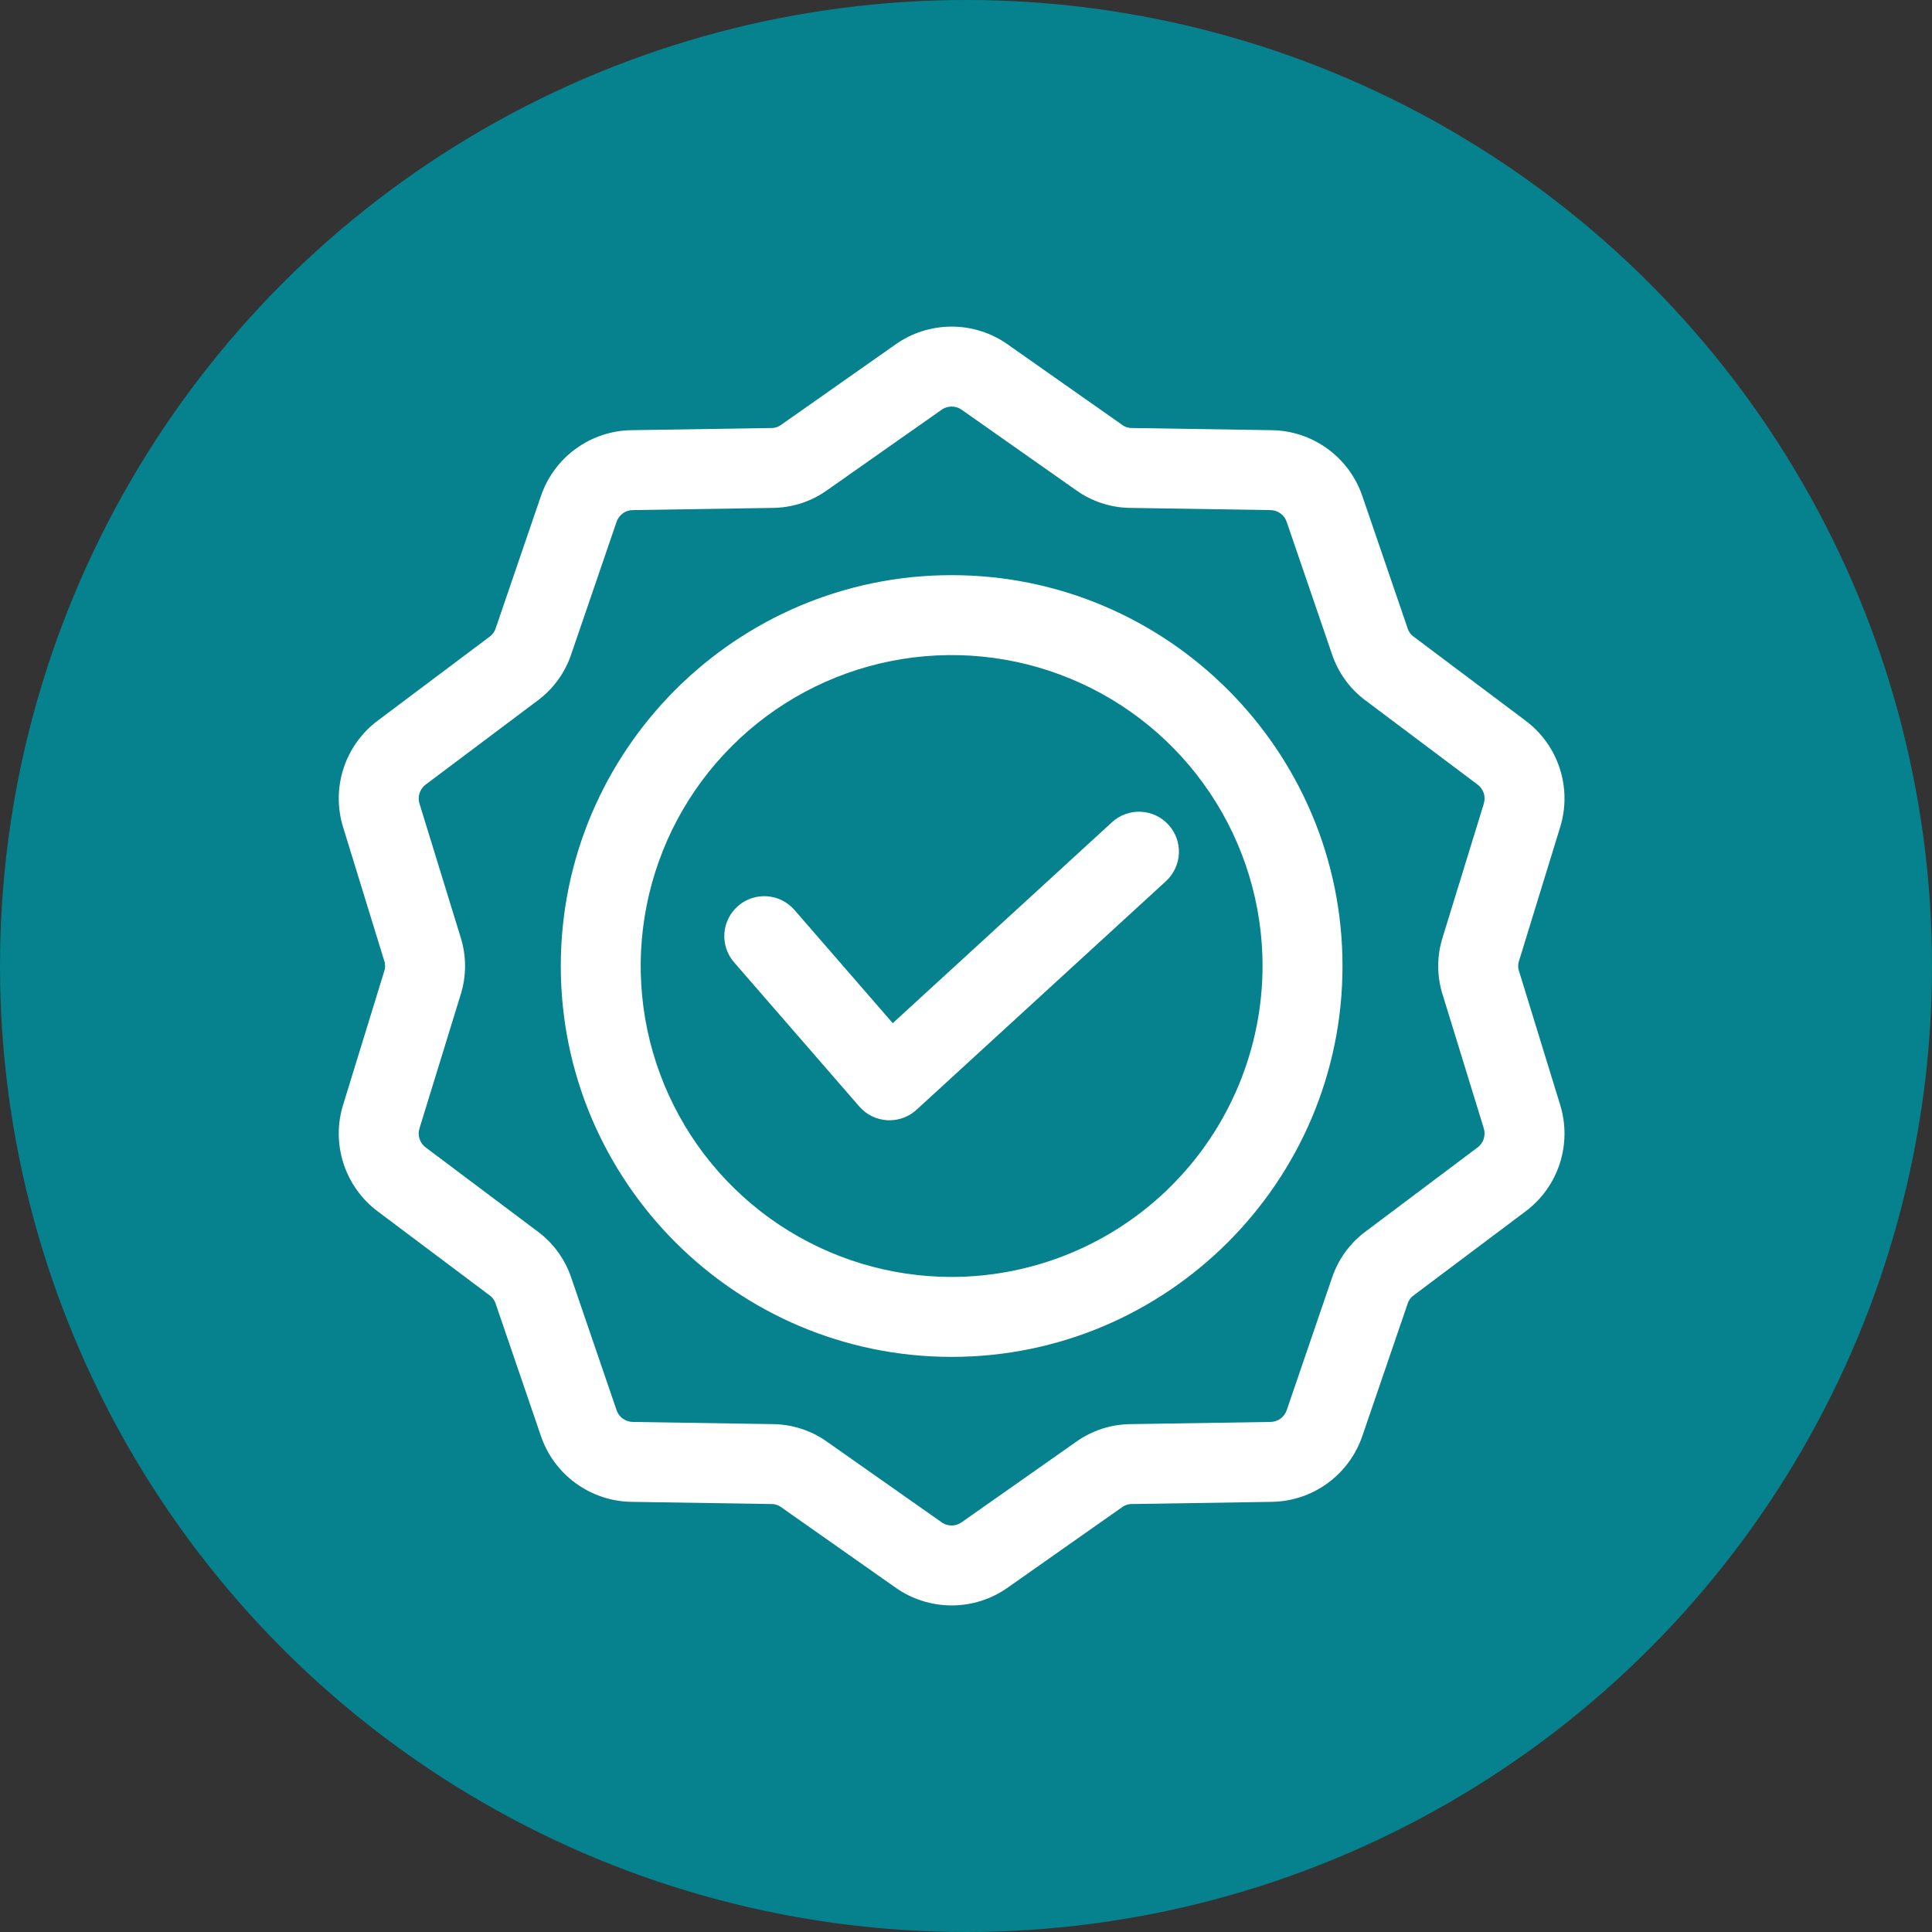<svg width="56" height="56" viewBox="0 0 56 56" fill="none" xmlns="http://www.w3.org/2000/svg">
<rect x="0" y="0" width="56" height="56" fill="#333333" stroke="none"/>
<circle cx="28" cy="28" r="28" fill="#06828E"/>
<path d="M27.584 16.671C21.337 16.671 16.255 21.753 16.255 28C16.255 34.248 21.337 39.33 27.584 39.33C33.831 39.33 38.913 34.247 38.913 28C38.913 21.753 33.831 16.671 27.584 16.671ZM27.584 37.013C25.801 37.013 24.059 36.484 22.576 35.494C21.094 34.504 19.939 33.096 19.257 31.449C18.575 29.802 18.396 27.99 18.744 26.242C19.092 24.494 19.95 22.888 21.211 21.628C22.471 20.367 24.077 19.509 25.825 19.161C27.574 18.813 29.386 18.992 31.033 19.674C32.679 20.356 34.087 21.511 35.077 22.993C36.068 24.475 36.596 26.218 36.596 28C36.593 30.39 35.643 32.681 33.953 34.37C32.264 36.06 29.973 37.01 27.584 37.013ZM45.217 32.009L44.032 28.156C43.996 28.055 43.996 27.945 44.032 27.845L45.217 23.992C45.394 23.432 45.391 22.831 45.21 22.273C45.029 21.715 44.678 21.228 44.206 20.879L40.982 18.459C40.894 18.398 40.829 18.309 40.799 18.207L39.493 14.393C39.307 13.836 38.952 13.351 38.477 13.007C38.003 12.662 37.432 12.473 36.845 12.469L32.814 12.406C32.707 12.409 32.603 12.375 32.518 12.309L29.22 9.991C28.743 9.65 28.17 9.467 27.584 9.467C26.997 9.467 26.424 9.65 25.947 9.991L22.649 12.309C22.564 12.375 22.46 12.409 22.353 12.406L18.322 12.469C17.735 12.473 17.165 12.662 16.69 13.007C16.215 13.351 15.86 13.836 15.674 14.393L14.369 18.207C14.338 18.309 14.274 18.398 14.186 18.459L10.961 20.879C10.49 21.227 10.139 21.715 9.957 22.273C9.776 22.831 9.773 23.432 9.95 23.992L11.136 27.845C11.171 27.945 11.171 28.055 11.136 28.156L9.95 32.009C9.773 32.569 9.776 33.169 9.957 33.727C10.139 34.285 10.49 34.773 10.961 35.122L14.186 37.542C14.274 37.602 14.338 37.691 14.369 37.794L15.674 41.608C15.86 42.165 16.215 42.649 16.69 42.994C17.165 43.339 17.735 43.527 18.322 43.532L22.353 43.595C22.46 43.592 22.564 43.626 22.649 43.691L25.947 46.01C26.425 46.351 26.997 46.534 27.584 46.534C28.171 46.534 28.743 46.351 29.22 46.01L32.518 43.691C32.603 43.626 32.708 43.592 32.814 43.595L36.845 43.532C37.432 43.527 38.003 43.339 38.477 42.994C38.952 42.649 39.307 42.165 39.493 41.608L40.799 37.794C40.829 37.691 40.894 37.603 40.982 37.542L44.206 35.122C44.678 34.773 45.029 34.286 45.21 33.728C45.391 33.169 45.394 32.569 45.217 32.009ZM42.815 33.269L39.591 35.69C39.131 36.028 38.787 36.502 38.607 37.044L37.302 40.858C37.27 40.963 37.204 41.055 37.116 41.12C37.027 41.184 36.919 41.218 36.809 41.216L32.779 41.279C32.207 41.282 31.651 41.463 31.186 41.796L27.888 44.114C27.8 44.181 27.694 44.217 27.584 44.217C27.474 44.217 27.367 44.181 27.279 44.114L23.981 41.796C23.517 41.463 22.961 41.282 22.389 41.279L18.358 41.216C18.248 41.218 18.141 41.184 18.052 41.119C17.963 41.055 17.898 40.963 17.866 40.858L16.561 37.044C16.381 36.501 16.037 36.028 15.576 35.689L12.352 33.269C12.262 33.206 12.195 33.116 12.161 33.011C12.127 32.907 12.128 32.794 12.164 32.69L13.35 28.837C13.523 28.293 13.523 27.708 13.35 27.163L12.164 23.31C12.128 23.206 12.127 23.094 12.161 22.989C12.195 22.885 12.262 22.794 12.352 22.731L15.576 20.311C16.036 19.972 16.38 19.499 16.56 18.956L17.866 15.142C17.898 15.037 17.963 14.946 18.052 14.881C18.14 14.816 18.248 14.783 18.358 14.785L22.389 14.722C22.96 14.718 23.517 14.538 23.981 14.204L27.28 11.886C27.367 11.82 27.474 11.784 27.584 11.784C27.694 11.784 27.801 11.82 27.888 11.886L31.186 14.205C31.65 14.538 32.207 14.719 32.778 14.722L36.809 14.785C36.919 14.783 37.026 14.817 37.115 14.881C37.204 14.946 37.269 15.038 37.301 15.143L38.607 18.957C38.787 19.499 39.13 19.973 39.591 20.311L42.815 22.731C42.905 22.794 42.972 22.885 43.007 22.989C43.041 23.094 43.039 23.207 43.004 23.311L41.818 27.163C41.644 27.708 41.644 28.293 41.818 28.838L43.004 32.691C43.039 32.794 43.04 32.907 43.006 33.011C42.972 33.116 42.905 33.206 42.815 33.269ZM33.867 23.904C33.97 24.016 34.05 24.147 34.102 24.29C34.154 24.433 34.177 24.585 34.171 24.737C34.164 24.889 34.128 25.038 34.063 25.176C33.999 25.314 33.908 25.438 33.796 25.541L26.565 32.168C26.351 32.364 26.072 32.472 25.782 32.472C25.761 32.472 25.739 32.471 25.717 32.47C25.562 32.461 25.411 32.422 25.272 32.354C25.133 32.285 25.009 32.19 24.908 32.073L21.28 27.896C21.18 27.781 21.103 27.648 21.054 27.503C21.006 27.359 20.986 27.206 20.997 27.055C21.007 26.902 21.048 26.754 21.116 26.618C21.183 26.481 21.278 26.36 21.393 26.26C21.508 26.16 21.641 26.084 21.786 26.035C21.931 25.987 22.083 25.968 22.235 25.979C22.387 25.99 22.536 26.03 22.672 26.099C22.808 26.167 22.929 26.262 23.029 26.377L25.877 29.657L32.231 23.833C32.457 23.625 32.757 23.516 33.064 23.529C33.371 23.543 33.66 23.677 33.867 23.904Z" fill="white"/>
</svg>
